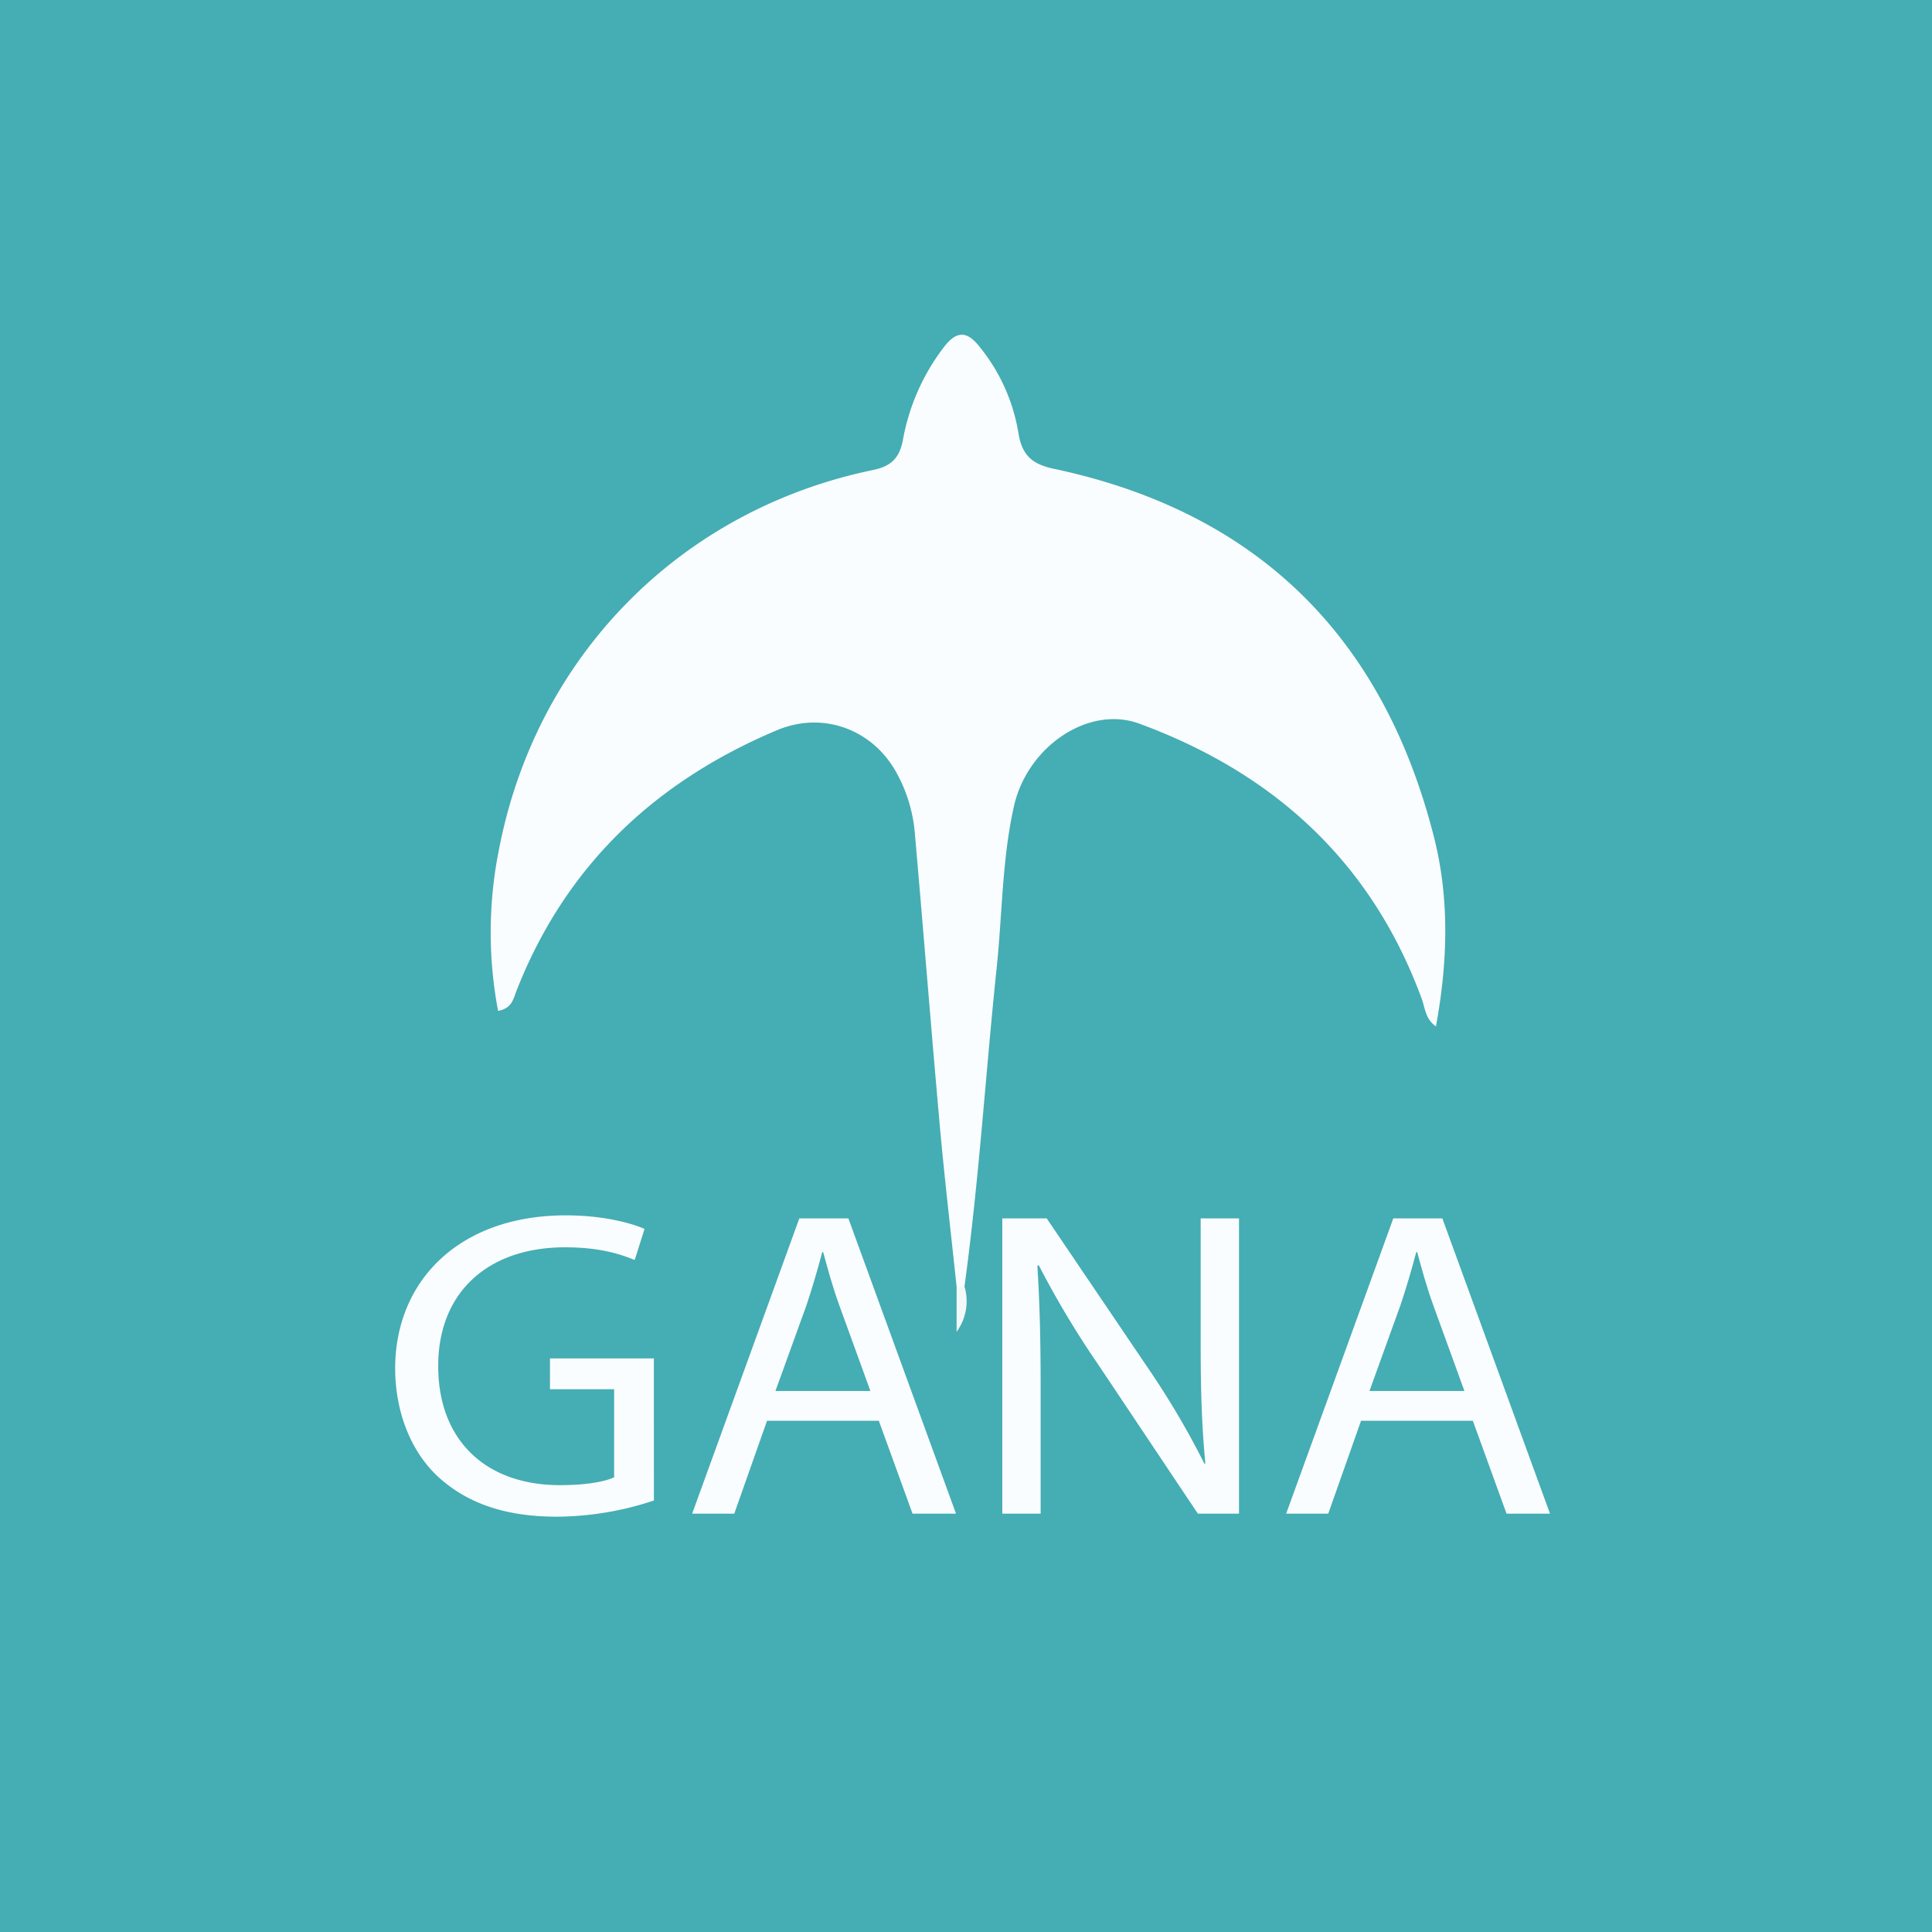 <svg id="Layer_9" data-name="Layer 9" xmlns="http://www.w3.org/2000/svg" viewBox="0 0 512 512"><rect x="0" y="0" width="512" height="512" fill="#333333" stroke="none"/><defs><style>.cls-1{fill:#45adb4;}.cls-2{fill:#fafdff;}.cls-3{fill:#f3f9f9;}</style></defs><polygon class="cls-1" points="0 0 512 0 512 512 0 512 0 0 0 0"/><path class="cls-2" d="M253.51,341c-1.49-14.21-3.17-28.41-4.45-42.65-2.31-25.72-4.32-51.46-6.59-77.18A39.88,39.88,0,0,0,237,203.77c-6.61-10.91-19.41-15.18-31.11-10.25-32.41,13.66-56.08,36-69.05,69.14-.82,2.1-1.16,4.55-4.84,5.24a111.51,111.51,0,0,1,.3-43.12c10-51.15,48.17-89.73,99.14-100.24,4.83-1,6.93-3.28,7.82-7.83a57,57,0,0,1,11.1-25c3.19-4,5.88-4,9.08,0a48.68,48.68,0,0,1,10.41,22.8c.94,6.09,3.56,8.48,9.45,9.73,53.94,11.44,87.28,44.55,100.73,97.64,4.12,16.25,3.66,33,.51,50.13-2.84-2-2.87-4.89-3.74-7.25-13.32-36.3-39.17-59.87-74.91-73-13.35-4.9-29.63,6-33.19,21.94-3.14,14-3.07,28.43-4.56,42.65-2.95,28.21-4.7,56.54-8.55,84.66Z"/><path class="cls-3" d="M253.51,341l2.09-.06a13.69,13.69,0,0,1-2.09,12Z"/><path class="cls-2" d="M173.29,397.65a82.76,82.76,0,0,1-25.67,4.29c-12.64,0-23.06-3-31.24-10.33-7.19-6.5-11.66-16.95-11.66-29.14.13-23.33,17.24-40.39,45.26-40.39,9.67,0,17.23,2,20.83,3.6l-2.61,8.24c-4.46-1.86-10-3.37-18.47-3.37-20.33,0-33.6,11.84-33.6,31.46,0,19.85,12.77,31.57,32.24,31.57,7.06,0,11.9-.93,14.38-2.08V368.16h-17V360h27.53Z"/><path class="cls-2" d="M203.27,376.52l-8.68,24.61H183.43l28.4-78.24h13l28.52,78.24H241.83l-8.93-24.61Zm27.4-7.89-8.18-22.52c-1.86-5.11-3.1-9.75-4.34-14.28h-.25c-1.24,4.64-2.6,9.4-4.21,14.16l-8.19,22.64Z"/><path class="cls-2" d="M265.62,401.13V322.89h11.77l26.79,39.58a219.27,219.27,0,0,1,15,25.43l.25-.12c-1-10.45-1.24-20-1.24-32.15V322.89h10.16v78.24H317.44l-26.53-39.7a242.75,242.75,0,0,1-15.62-26.12l-.38.12c.62,9.86.87,19.27.87,32.27v33.43Z"/><path class="cls-2" d="M360.69,376.52,352,401.13H340.85l28.39-78.24h13l28.52,78.24H399.25l-8.93-24.61Zm27.4-7.89-8.18-22.52c-1.86-5.11-3.1-9.75-4.34-14.28h-.25c-1.24,4.64-2.6,9.4-4.22,14.16l-8.18,22.64Z"/></svg>